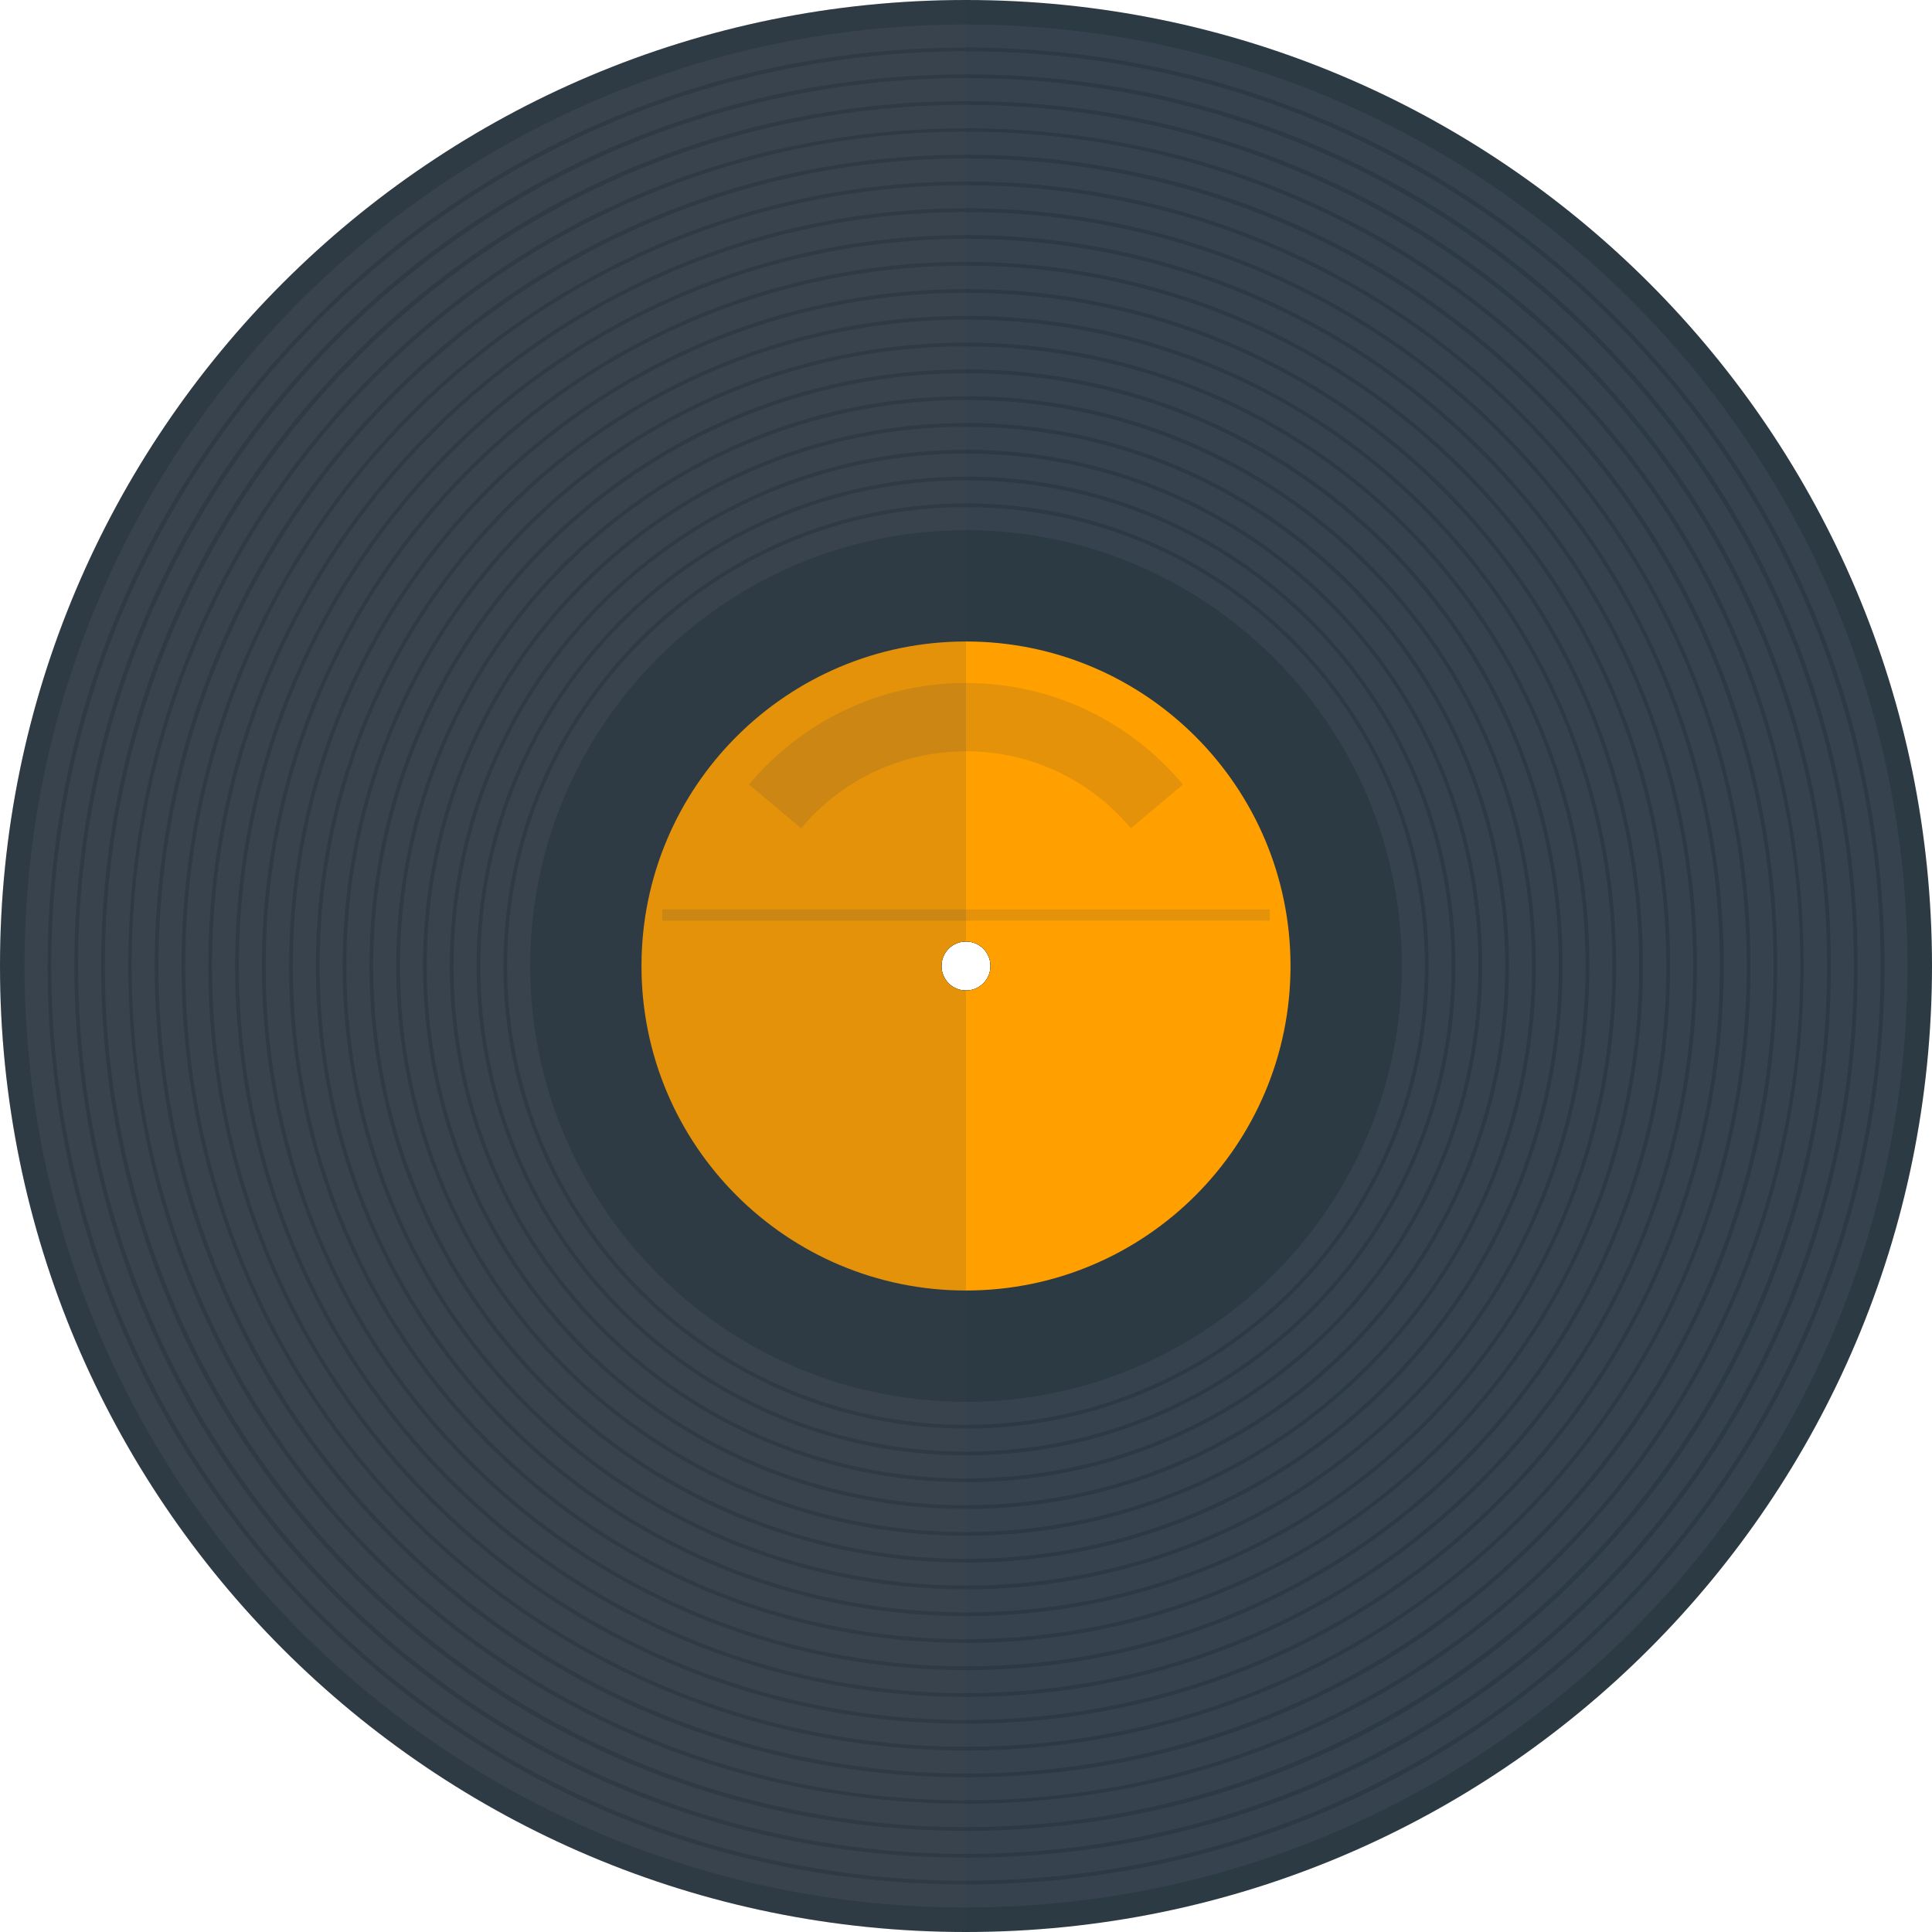 <svg xmlns="http://www.w3.org/2000/svg" viewBox="0 0 512 512" xml:space="preserve"><style>.st0{fill:#2c3a44}.st3{opacity:.15;fill:#444}</style><path class="st0" d="M256 0C114.6 0 0 114.6 0 256s114.6 256 256 256 256-114.6 256-256S397.4 0 256 0zm0 262.5c-3.6 0-6.5-2.9-6.5-6.5s2.9-6.5 6.5-6.5 6.5 2.9 6.5 6.5-2.9 6.5-6.5 6.5z"/><path d="M256 6C117.9 6 6 117.9 6 256s111.9 250 250 250 250-111.9 250-250S394.1 6 256 6zm0 256.5c-3.6 0-6.5-2.9-6.5-6.5s2.9-6.5 6.5-6.5 6.5 2.9 6.5 6.5-2.9 6.5-6.5 6.5z" fill="#36434f"/><path class="st0" d="M256 141c-63.5 0-115 51.5-115 115s51.5 115 115 115 115-51.5 115-115-51.5-115-115-115zm0 121.5c-3.6 0-6.5-2.9-6.5-6.5s2.9-6.5 6.5-6.5 6.5 2.9 6.5 6.5-2.9 6.5-6.5 6.5z"/><path class="st0" d="M433.1 78.9C385.8 31.6 322.9 5.5 256 5.5S126.2 31.6 78.9 78.9C31.6 126.2 5.5 189.1 5.5 256s26.1 129.8 73.4 177.1c47.3 47.3 110.2 73.4 177.1 73.4s129.8-26.1 177.1-73.4c47.3-47.3 73.4-110.2 73.4-177.1s-26.1-129.8-73.4-177.1zM256 505.5C118.4 505.5 6.5 393.6 6.5 256S118.4 6.5 256 6.5 505.5 118.4 505.5 256 393.6 505.5 256 505.5zM428.1 83.9c-46-46-107.1-71.3-172.1-71.3S129.9 37.9 83.9 83.9 12.6 191 12.6 256s25.3 126.1 71.3 172.1S191 499.4 256 499.4s126.1-25.3 172.1-71.3S499.4 321 499.4 256s-25.3-126.1-71.3-172.1zM256 498.4C122.3 498.4 13.6 389.7 13.6 256S122.3 13.6 256 13.6 498.4 122.3 498.4 256 389.7 498.4 256 498.4zM423.1 88.9c-44.6-44.6-104-69.2-167.1-69.2S133.5 44.3 88.9 88.9c-44.6 44.6-69.2 104-69.2 167.1s24.6 122.5 69.2 167.1c44.6 44.6 104 69.2 167.1 69.2s122.5-24.6 167.1-69.2c44.6-44.6 69.2-104 69.2-167.1s-24.6-122.5-69.2-167.1zM256 491.3C126.3 491.3 20.7 385.7 20.7 256S126.3 20.7 256 20.7 491.3 126.3 491.3 256 385.7 491.3 256 491.3zM418.1 93.9C374.8 50.7 317.2 26.8 256 26.8c-61.2 0-118.8 23.8-162.1 67.1S26.8 194.8 26.8 256c0 61.2 23.8 118.8 67.1 162.1s100.8 67.1 162.1 67.1c61.2 0 118.8-23.8 162.1-67.1s67.1-100.8 67.1-162.1c0-61.2-23.9-118.8-67.1-162.1zM256 484.2C130.2 484.2 27.8 381.8 27.8 256S130.2 27.8 256 27.8 484.2 130.2 484.2 256 381.8 484.2 256 484.2zM413 99c-41.9-41.9-97.7-65-157-65S140.9 57 99 99s-65 97.7-65 157 23 115.1 65 157c41.9 41.9 97.7 65 157 65s115.1-23.1 157-65c41.9-41.9 65-97.7 65-157s-23-115.1-65-157zM256 477.1c-121.9 0-221.1-99.2-221.1-221.1S134.1 34.9 256 34.9 477.1 134.1 477.1 256 377.9 477.1 256 477.1zM408 104c-40.6-40.6-94.6-63-152-63-57.4 0-111.4 22.4-152 63s-63 94.6-63 152c0 57.4 22.4 111.4 63 152 40.6 40.6 94.6 63 152 63 57.4 0 111.4-22.4 152-63 40.6-40.6 63-94.6 63-152 0-57.4-22.4-111.4-63-152zM256 470c-118 0-214-96-214-214S138 42 256 42s214 96 214 214-96 214-214 214zm0-421.9C141.4 48.1 48.1 141.4 48.1 256S141.4 463.9 256 463.9 463.9 370.6 463.9 256 370.6 48.1 256 48.1zm0 414.8c-114.1 0-206.9-92.8-206.9-206.9 0-114.1 92.8-206.9 206.9-206.9 114.1 0 206.9 92.8 206.9 206.9 0 114.1-92.8 206.9-206.9 206.9zm0-407.7C145.3 55.2 55.2 145.3 55.2 256S145.3 456.8 256 456.8 456.8 366.7 456.8 256 366.7 55.2 256 55.2zm0 400.6c-110.1 0-199.8-89.6-199.8-199.8 0-110.1 89.6-199.8 199.8-199.8 110.1 0 199.8 89.6 199.8 199.8 0 110.1-89.7 199.8-199.8 199.8zm0-393.5C149.2 62.3 62.3 149.2 62.3 256S149.2 449.7 256 449.7 449.7 362.8 449.7 256 362.8 62.3 256 62.3zm0 386.4c-106.2 0-192.7-86.4-192.7-192.7 0-106.2 86.4-192.7 192.7-192.7 106.2 0 192.7 86.4 192.7 192.7 0 106.2-86.5 192.7-192.7 192.7zm0-379.3C153.1 69.4 69.4 153.1 69.4 256c0 102.9 83.7 186.6 186.6 186.6 102.9 0 186.6-83.7 186.6-186.6 0-102.9-83.7-186.6-186.6-186.6zm0 372.2c-102.3 0-185.6-83.2-185.6-185.6 0-102.3 83.2-185.6 185.6-185.6 102.3 0 185.6 83.2 185.6 185.6 0 102.3-83.3 185.6-185.6 185.6zm0-365c-98.9 0-179.4 80.5-179.4 179.4S157.1 435.4 256 435.4 435.4 354.9 435.4 256 354.9 76.6 256 76.6zm0 357.8c-98.4 0-178.4-80.1-178.4-178.4 0-98.4 80.1-178.4 178.4-178.4 98.4 0 178.4 80.1 178.4 178.4 0 98.4-80 178.4-178.4 178.4zm0-350.7C161 83.7 83.7 161 83.7 256c0 95 77.3 172.3 172.3 172.3 95 0 172.3-77.3 172.3-172.3 0-95-77.3-172.3-172.3-172.3zm0 343.6c-94.5 0-171.3-76.9-171.3-171.3S161.5 84.7 256 84.7 427.3 161.5 427.3 256 350.5 427.3 256 427.3zm0-336.5c-91.1 0-165.2 74.1-165.2 165.2S164.9 421.2 256 421.2 421.2 347.1 421.2 256 347.1 90.8 256 90.8zm0 329.4c-90.6 0-164.2-73.7-164.2-164.2S165.4 91.8 256 91.8 420.2 165.4 420.2 256 346.6 420.2 256 420.2zm0-322.3c-87.2 0-158.1 70.9-158.1 158.1 0 87.2 70.9 158.1 158.1 158.1 87.2 0 158.1-70.9 158.1-158.1 0-87.2-70.9-158.1-158.1-158.1zm0 315.2c-86.6 0-157.1-70.5-157.1-157.1S169.4 98.9 256 98.9 413.1 169.4 413.1 256 342.6 413.1 256 413.1zm0-308.1c-83.3 0-151 67.8-151 151s67.8 151 151 151 151-67.8 151-151-67.7-151-151-151zm0 301c-82.7 0-150-67.3-150-150s67.3-150 150-150 150 67.3 150 150-67.3 150-150 150zm0-293.9c-79.4 0-143.9 64.6-143.9 143.9S176.6 399.9 256 399.9 399.9 335.4 399.9 256 335.4 112.1 256 112.1zm0 286.8c-78.8 0-142.9-64.1-142.9-142.9S177.2 113.1 256 113.1 398.9 177.2 398.9 256 334.8 398.9 256 398.9zm0-279.7c-75.4 0-136.8 61.4-136.8 136.8S180.6 392.8 256 392.8 392.8 331.4 392.8 256 331.4 119.2 256 119.2zm0 272.6c-74.9 0-135.8-60.9-135.8-135.8S181.1 120.2 256 120.2 391.8 181.1 391.8 256 330.9 391.8 256 391.8zm0-265.5c-71.5 0-129.7 58.2-129.7 129.7S184.5 385.7 256 385.7 385.7 327.5 385.7 256 327.5 126.3 256 126.3zm0 258.4c-71 0-128.7-57.7-128.7-128.7 0-71 57.7-128.7 128.7-128.7 71 0 128.7 57.7 128.7 128.7 0 71-57.7 128.7-128.7 128.7zm0-251.3c-67.6 0-122.6 55-122.6 122.6s55 122.6 122.6 122.6 122.6-55 122.6-122.6-55-122.6-122.6-122.6zm0 244.2c-67.1 0-121.6-54.6-121.6-121.6S188.9 134.4 256 134.4 377.6 188.9 377.6 256 323.1 377.6 256 377.6zm0-237.1c-63.7 0-115.5 51.8-115.5 115.5S192.3 371.5 256 371.5 371.5 319.7 371.5 256 319.7 140.5 256 140.5zm0 230c-63.1 0-114.5-51.4-114.5-114.5S192.9 141.5 256 141.5 370.5 192.9 370.5 256 319.1 370.5 256 370.5z"/><path d="M256 170c-47.5 0-86 38.5-86 86s38.5 86 86 86 86-38.5 86-86-38.5-86-86-86zm0 92.5c-3.6 0-6.5-2.9-6.5-6.5s2.9-6.5 6.5-6.5 6.5 2.9 6.5 6.5-2.9 6.5-6.5 6.5z" fill="#ffa000"/><path class="st3" d="M175.5 241h161v3h-161zm80.5-60c-23.1 0-43.7 10.4-57.5 26.9l13.8 11.6c10.5-12.5 26.1-20.4 43.7-20.4s33.2 7.9 43.7 20.4l13.8-11.6C299.7 191.4 279.1 181 256 181z"/><path class="st3" d="M249.5 256c0-3.6 2.9-6.5 6.5-6.5V0C114.6 0 0 114.6 0 256s114.6 256 256 256V262.5c-3.6 0-6.5-2.9-6.5-6.5z"/></svg>